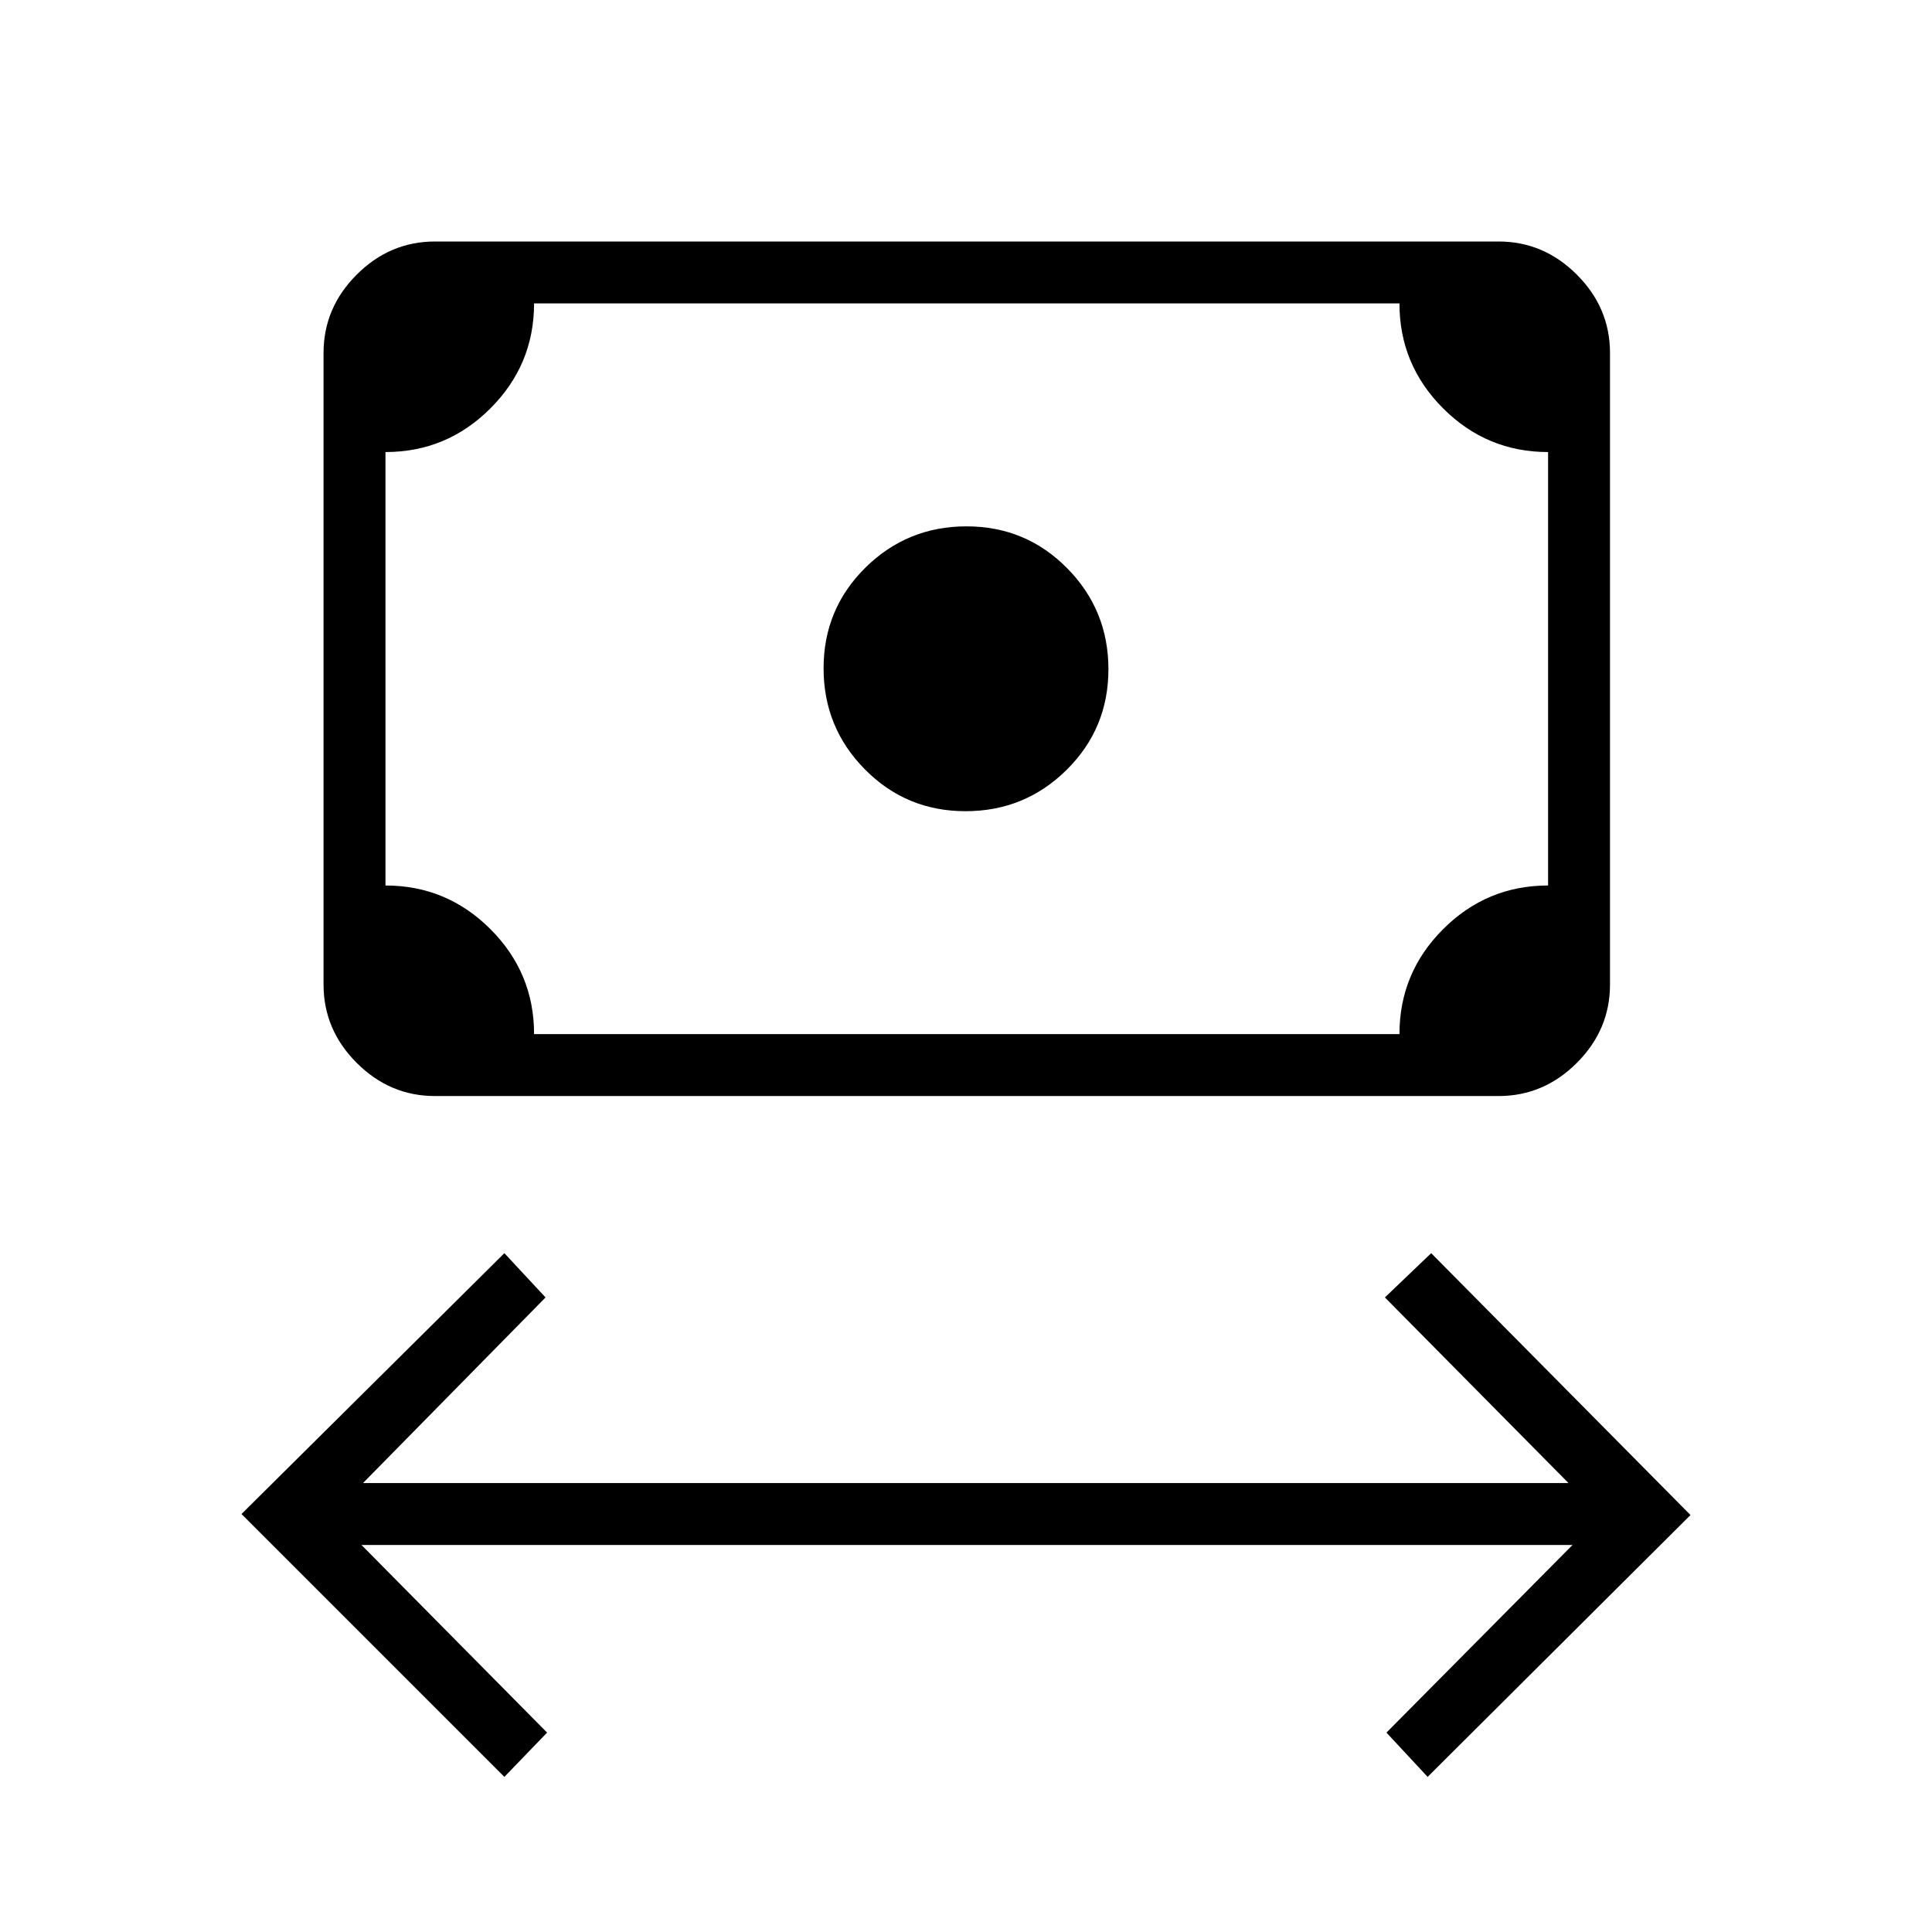 <svg xmlns="http://www.w3.org/2000/svg" width="48" height="48" viewBox="0 -960 960 960"><path d="M250.62-77.08 120-207.69l130.62-129.62 20.46 22-90.7 92.23h599l-91.23-92.23 23-22L840-207.19 709.38-77.08l-20.46-22 92.46-93.23H179.62l92.23 93.23-21.23 22Zm229.14-479.84q-29.45 0-49.99-20.78-20.54-20.77-20.54-50.23 0-29.45 20.77-49.99 20.78-20.54 50.24-20.54 29.45 0 49.99 20.77 20.54 20.78 20.54 50.23 0 29.46-20.77 50-20.78 20.54-50.24 20.54ZM216.15-415.38q-22.44 0-38.91-16.48-16.47-16.47-16.47-38.91v-313.85q0-22.44 16.47-38.91Q193.71-840 216.15-840h528.47q22.44 0 38.91 16.47Q800-807.06 800-784.62v313.85q0 22.44-16.47 38.91-16.47 16.48-38.91 16.48H216.15Zm49.23-30.77h430q0-30.47 21.7-52.16Q738.77-520 769.23-520v-215.38q-30.46 0-52.15-21.7-21.7-21.69-21.7-52.15h-430q0 30.46-21.69 52.15-21.69 21.7-52.15 21.7V-520q30.46 0 52.15 21.69 21.69 21.69 21.69 52.16Zm-73.84 0v-363.08 363.08Z"/></svg>